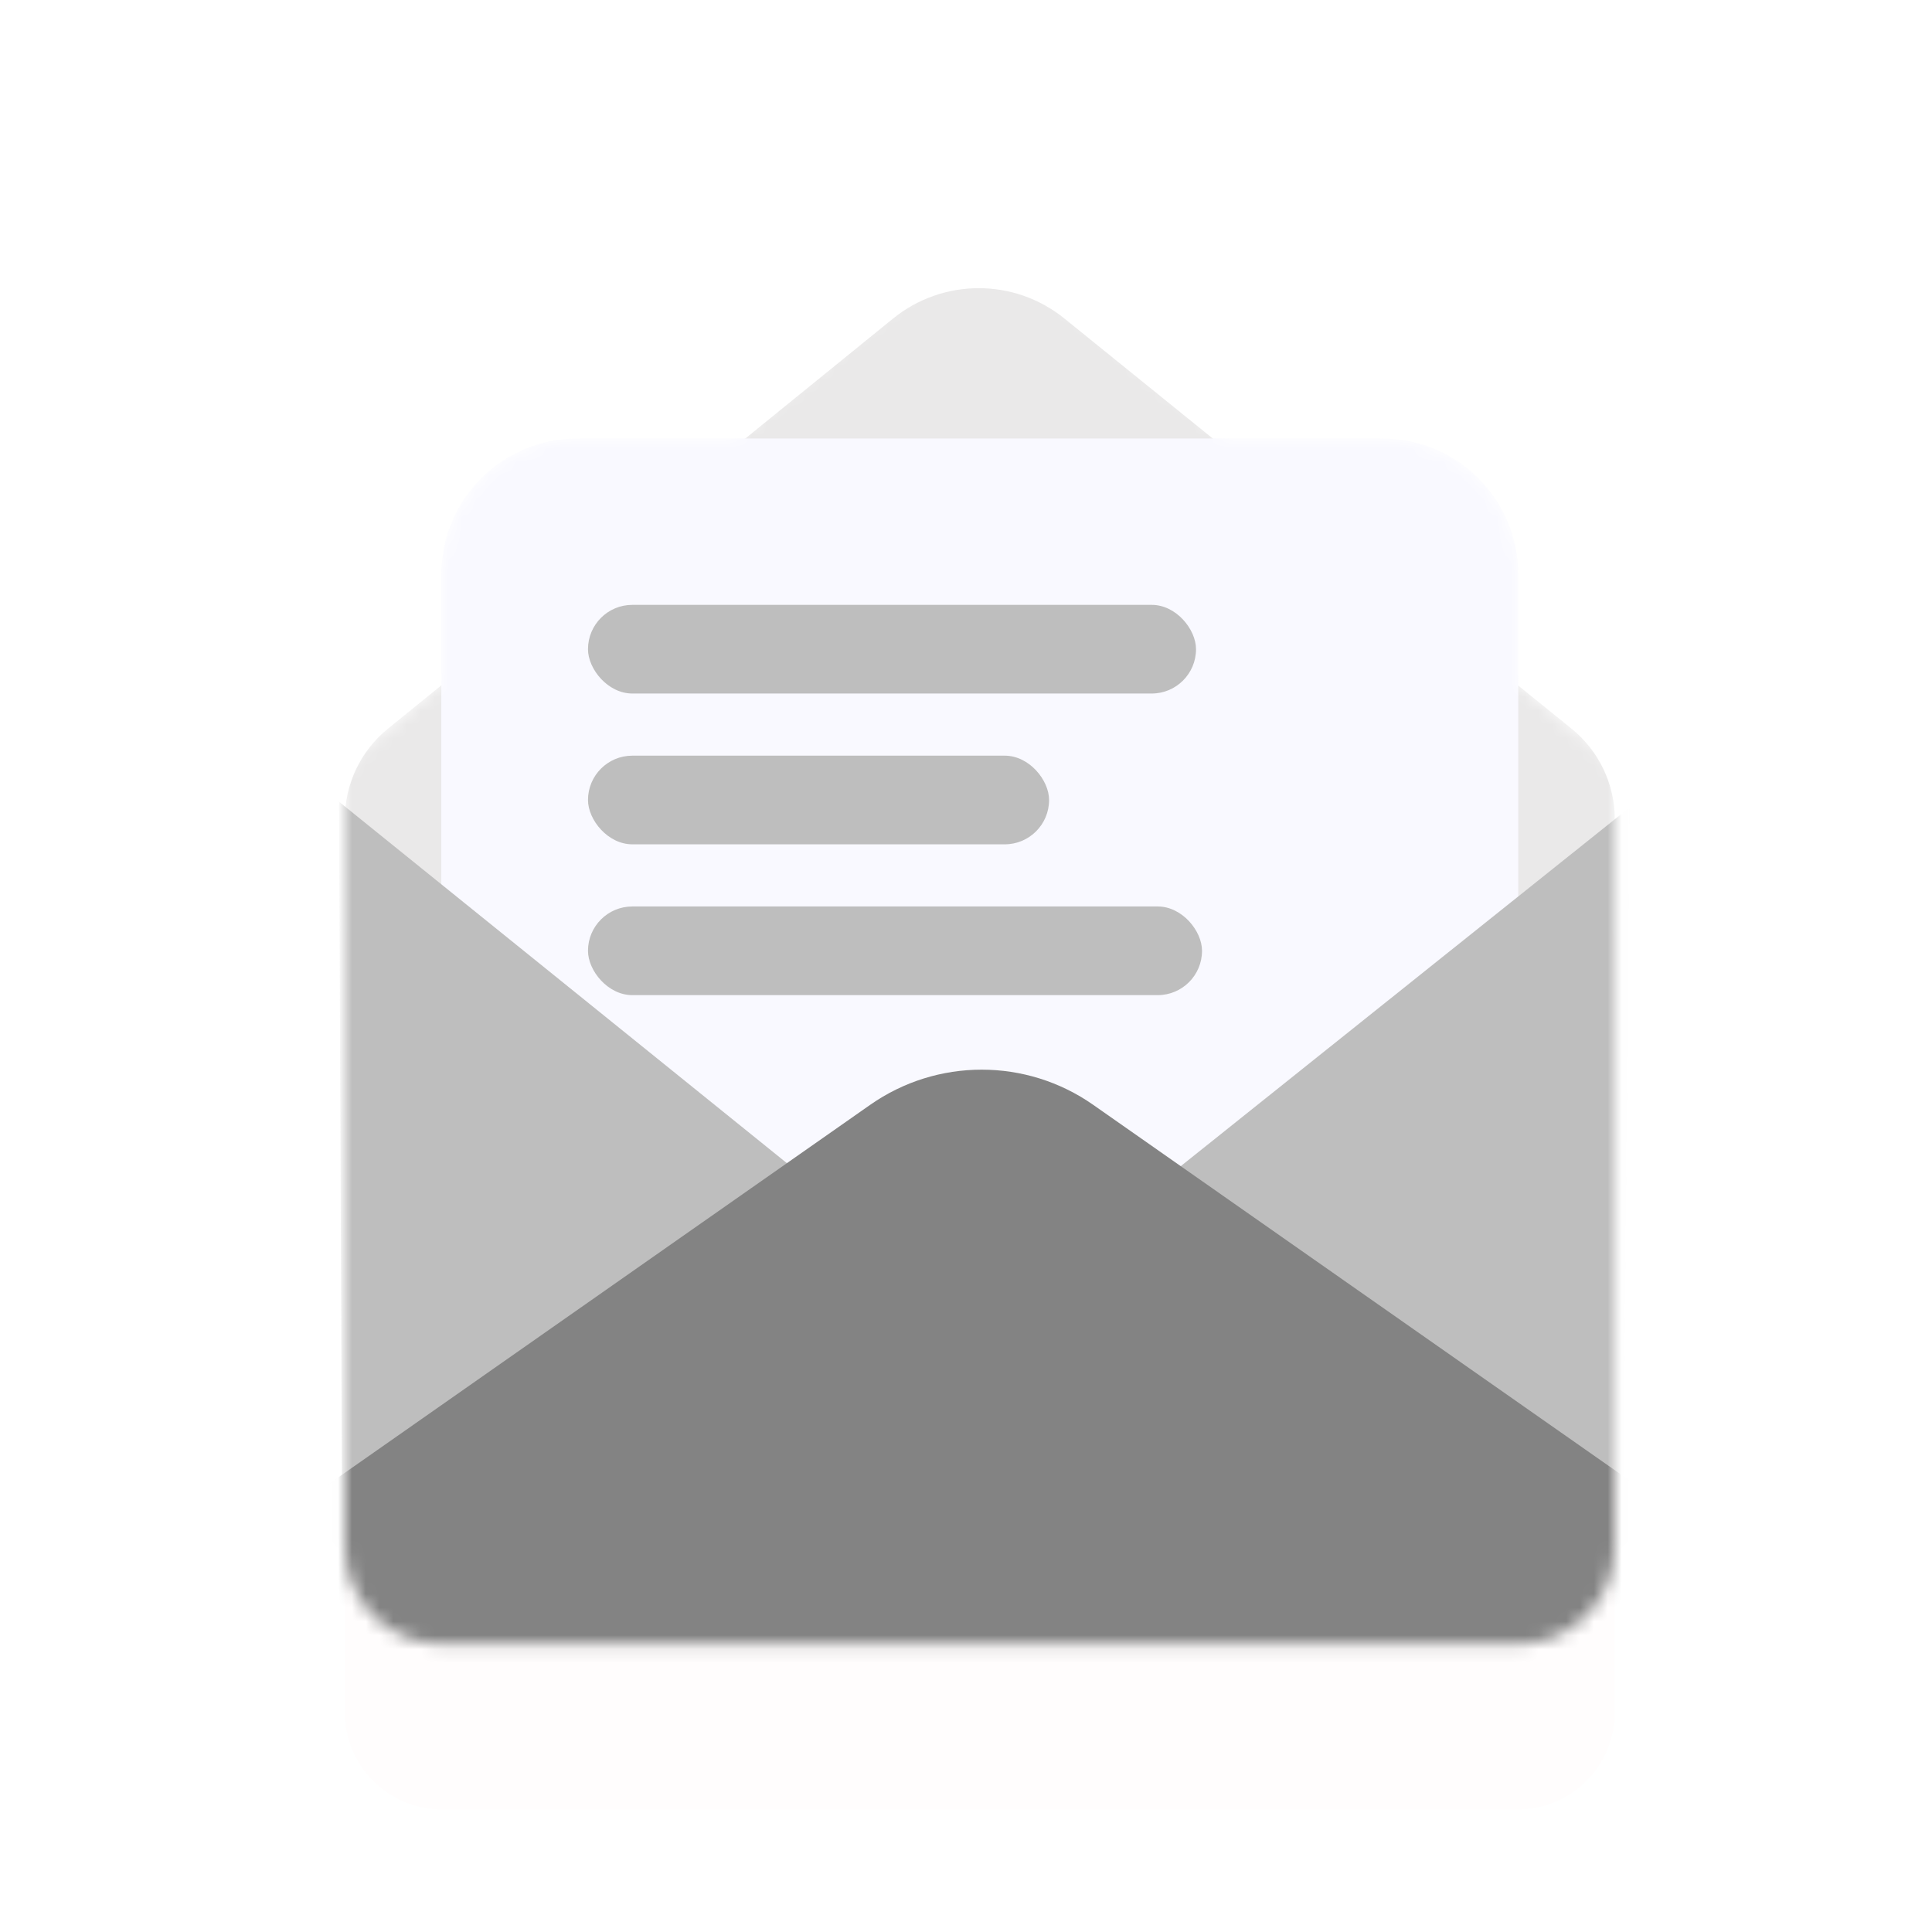 <svg width="140" height="140" viewBox="0 0 140 140" fill="none" xmlns="http://www.w3.org/2000/svg">
<g clip-path="url(#clip0_211_222)">
<rect opacity="0.1" width="140" height="140" rx="39.268" fill="white"/>
<g filter="url(#filter0_d_211_222)">
<path d="M47.16 31.78C51.913 31.784 56.539 30.249 60.346 27.404L66.841 22.551C69.267 20.852 72.496 20.852 74.922 22.551L81.835 27.565C85.567 30.271 90.055 31.737 94.665 31.755L100.161 31.776C105.606 31.776 110.021 36.19 110.021 41.635V41.635C110.021 46.602 112.219 51.315 116.024 54.507L116.26 54.705C116.739 55.106 117.015 55.699 117.015 56.323V112.103C117.015 115.993 113.862 119.146 109.973 119.146H32.027C28.138 119.146 24.984 115.993 24.984 112.103L24.988 56.323C24.988 55.699 25.264 55.106 25.742 54.705L25.974 54.51C29.78 51.317 31.979 46.604 31.979 41.635V41.635C31.979 36.19 36.392 31.776 41.838 31.776L47.16 31.78Z" fill="#FF0000" fill-opacity="0.01"/>
</g>
<mask id="mask0_211_222" style="mask-type:alpha" maskUnits="userSpaceOnUse" x="24" y="18" width="94" height="102">
<path d="M53.075 31.776L66.959 20.128C69.385 18.43 72.614 18.43 75.04 20.128L88.926 31.776H100.161C105.606 31.776 110.021 36.19 110.021 41.635V49.471L116.26 54.705C116.739 55.106 117.015 55.699 117.015 56.323V112.103C117.015 115.993 113.862 119.146 109.973 119.146H32.027C28.138 119.146 24.984 115.993 24.984 112.103L24.988 56.323C24.988 55.699 25.264 55.106 25.742 54.705L31.979 49.473V41.635C31.979 36.19 36.392 31.776 41.838 31.776H53.075Z" fill="#FFEAE9"/>
</mask>
<g mask="url(#mask0_211_222)">
<path d="M64.71 23.087L28.112 52.802C26.136 54.406 24.988 56.816 24.988 59.362L24.985 112.103C24.985 115.993 28.138 119.146 32.027 119.146H109.973C113.862 119.146 117.015 115.993 117.015 112.103V59.372C117.015 56.82 115.863 54.406 113.879 52.801L77.125 23.076C73.503 20.147 68.326 20.152 64.71 23.087Z" fill="#EAE9E9"/>
<path d="M100.162 31.776C105.607 31.776 110.021 36.19 110.021 41.635L110.021 117.737C110.021 118.515 109.39 119.146 108.613 119.146L33.387 119.146C32.609 119.146 31.979 118.515 31.979 117.737L31.979 41.635C31.979 36.19 36.393 31.776 41.838 31.776L100.162 31.776Z" fill="#F9F9FF"/>
<rect x="42.608" y="65.686" width="44.495" height="6.425" rx="3.213" fill="#BEBEBE"/>
<rect x="42.608" y="43.83" width="44.06" height="6.425" rx="3.213" fill="#BEBEBE"/>
<rect x="42.608" y="54.758" width="33.412" height="6.425" rx="3.213" fill="#BEBEBE"/>
<path d="M60.427 87.035L24.563 58.093L24.812 116.261L60.427 87.035Z" fill="#BEBEBE"/>
<path d="M81.756 87.545L118.087 58.511L117.583 113.834L81.756 87.545Z" fill="#BEBEBE"/>
<path d="M9.767 117.385L63.057 80.06C67.908 76.662 74.366 76.662 79.217 80.06L143.481 125.072C144.608 125.862 144.049 127.634 142.673 127.634L12.999 127.634C7.492 127.634 5.256 120.545 9.767 117.385Z" fill="#838383"/>
</g>
</g>
<defs>
<filter id="filter0_d_211_222" x="-4.094" y="4.172" width="150.188" height="156.026" filterUnits="userSpaceOnUse" color-interpolation-filters="sRGB">
<feFlood flood-opacity="0" result="BackgroundImageFix"/>
<feColorMatrix in="SourceAlpha" type="matrix" values="0 0 0 0 0 0 0 0 0 0 0 0 0 0 0 0 0 0 127 0" result="hardAlpha"/>
<feOffset dy="11.974"/>
<feGaussianBlur stdDeviation="14.539"/>
<feColorMatrix type="matrix" values="0 0 0 0 0.29 0 0 0 0 0.227 0 0 0 0 1 0 0 0 0.15 0"/>
<feBlend mode="normal" in2="BackgroundImageFix" result="effect1_dropShadow_211_222"/>
<feBlend mode="normal" in="SourceGraphic" in2="effect1_dropShadow_211_222" result="shape"/>
</filter>
<clipPath id="clip0_211_222">
<rect width="140" height="140" fill="white"/>
</clipPath>
</defs>
</svg>
